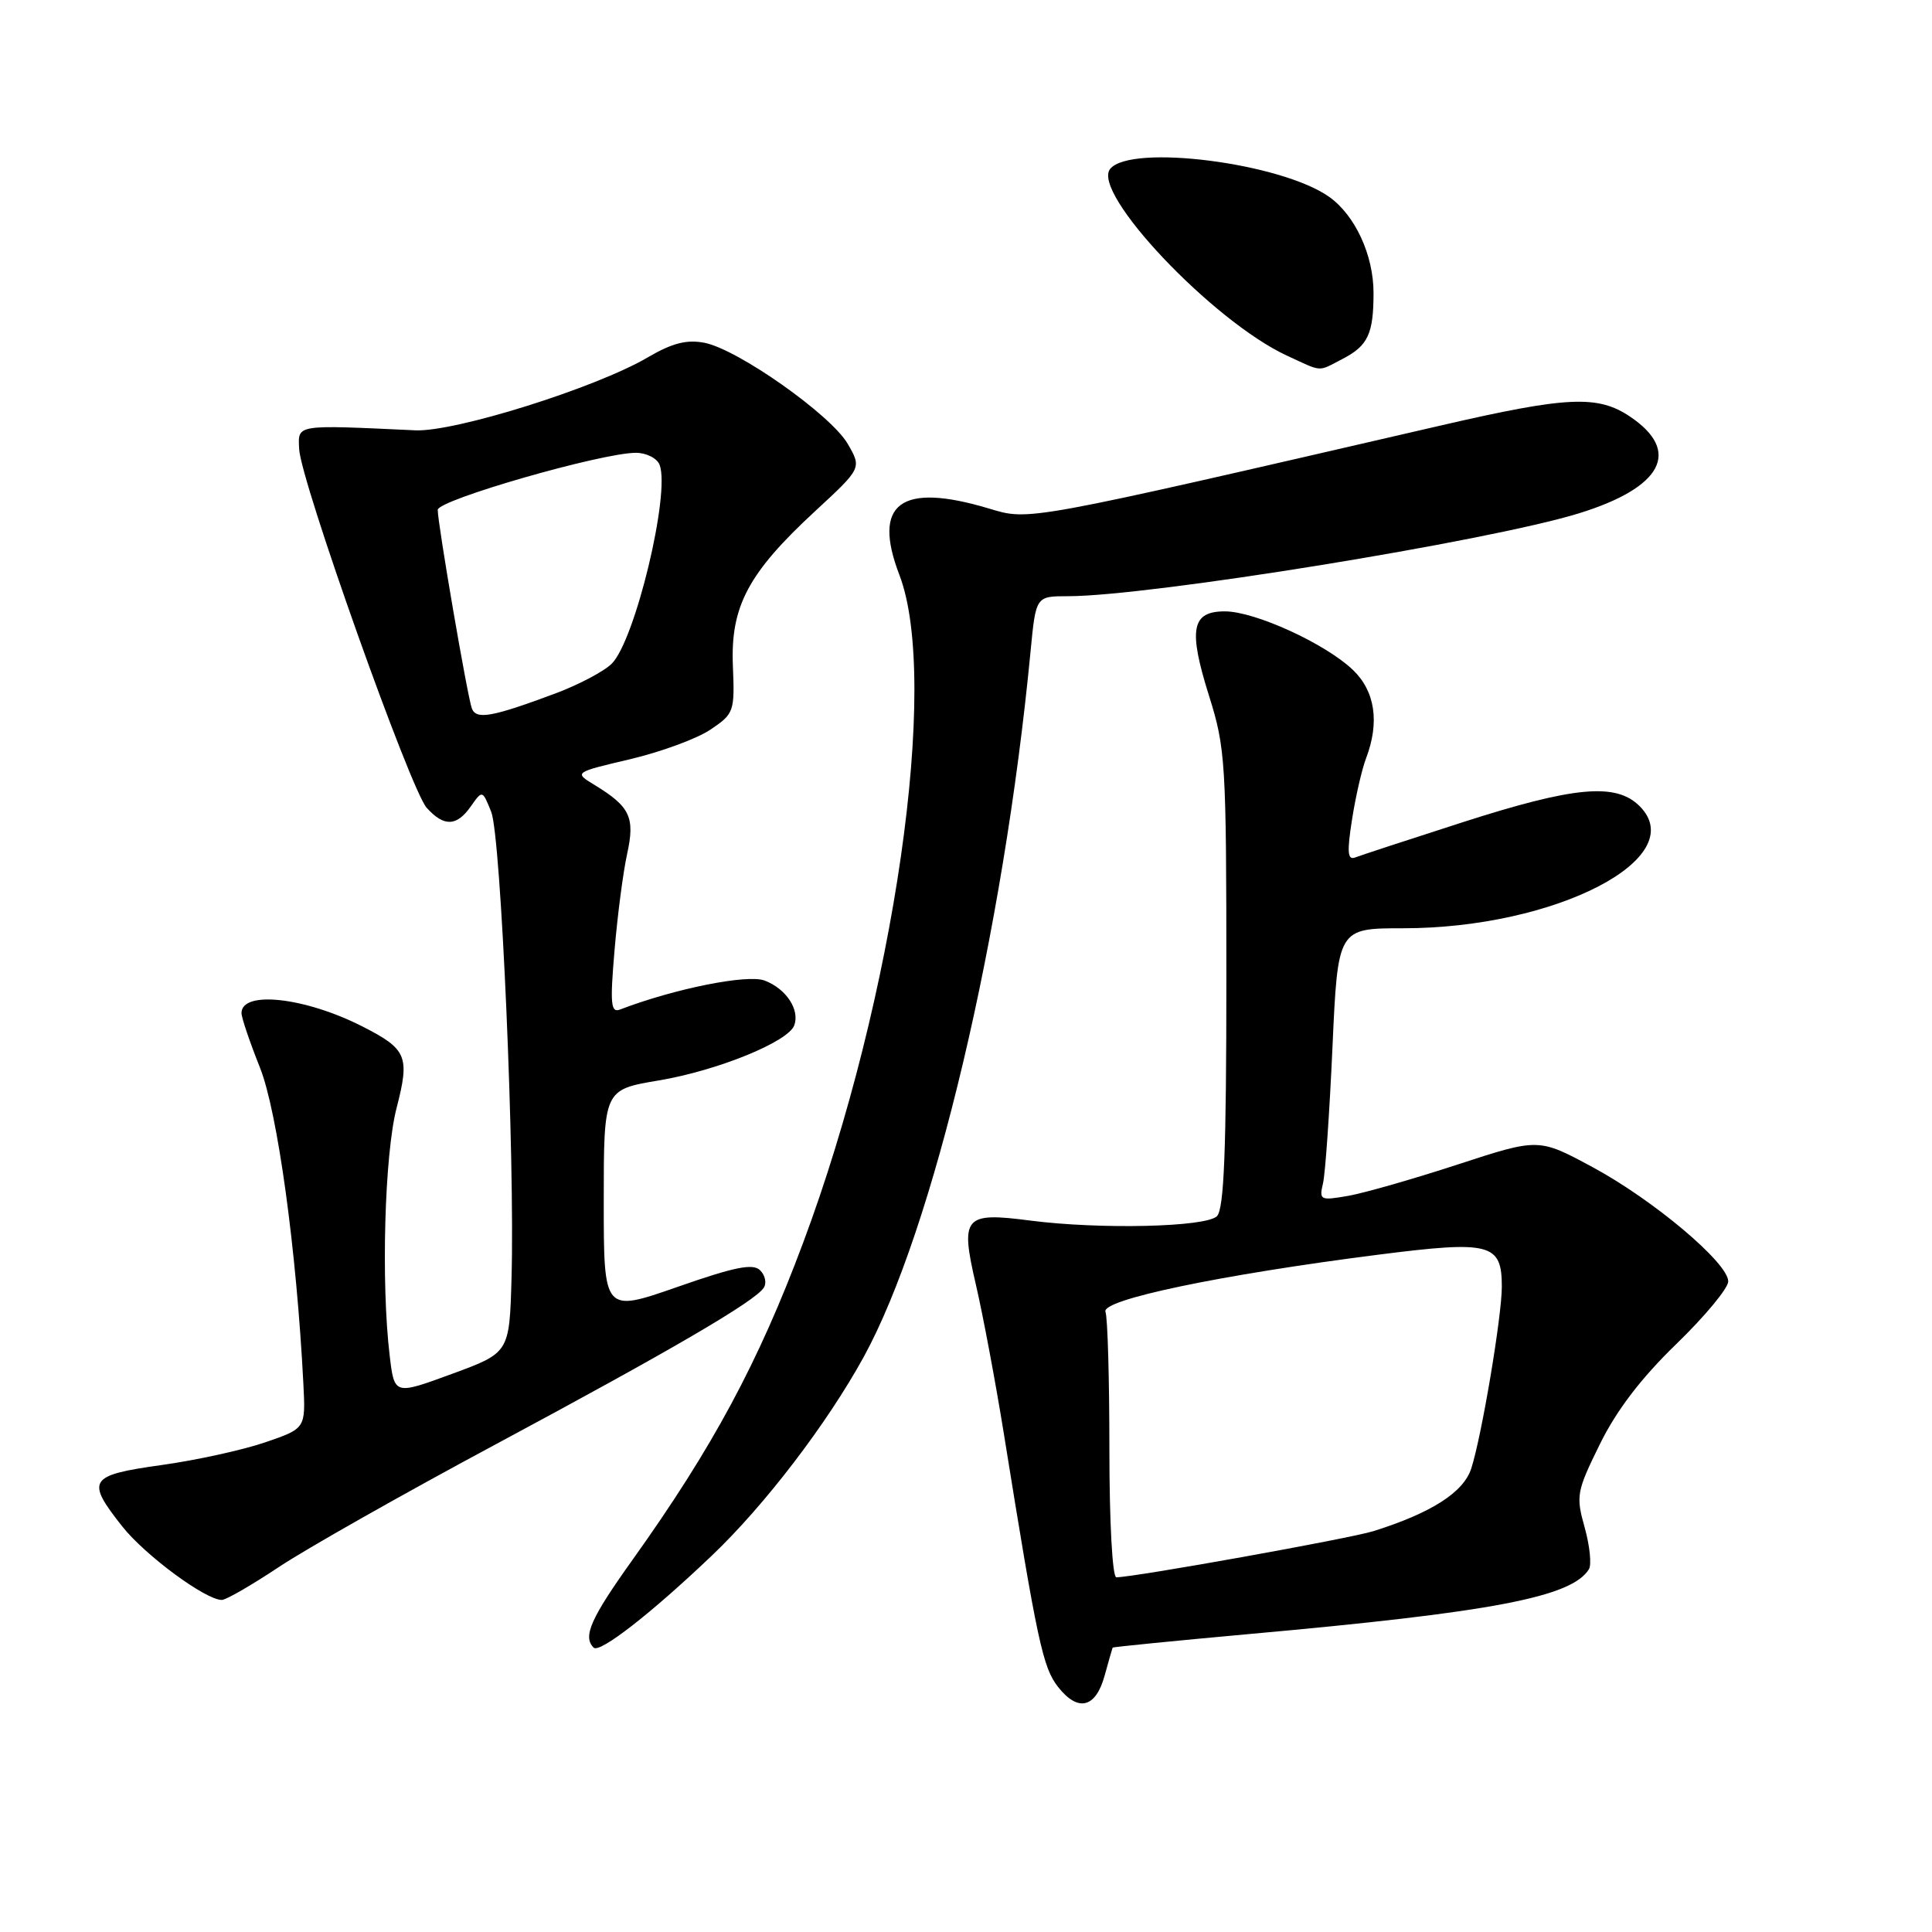 <?xml version="1.0" encoding="UTF-8" standalone="no"?>
<!DOCTYPE svg PUBLIC "-//W3C//DTD SVG 1.1//EN" "http://www.w3.org/Graphics/SVG/1.1/DTD/svg11.dtd" >
<svg xmlns="http://www.w3.org/2000/svg" xmlns:xlink="http://www.w3.org/1999/xlink" version="1.1" viewBox="0 0 256 256">
 <g >
 <path fill="currentColor"
d=" M 146.38 221.99 C 146.91 220.07 147.38 218.42 147.43 218.32 C 147.48 218.23 155.62 217.42 165.51 216.52 C 197.79 213.62 208.27 211.62 210.54 207.93 C 210.91 207.33 210.66 204.85 209.98 202.41 C 208.80 198.21 208.90 197.64 211.99 191.36 C 214.20 186.87 217.47 182.59 222.13 178.08 C 225.91 174.42 229.00 170.69 229.00 169.79 C 229.00 167.35 219.11 159.01 211.02 154.65 C 203.88 150.80 203.88 150.80 193.19 154.29 C 187.31 156.21 180.76 158.09 178.62 158.46 C 174.95 159.10 174.78 159.02 175.30 156.82 C 175.61 155.54 176.17 147.41 176.56 138.75 C 177.27 123.00 177.27 123.00 185.92 123.00 C 206.10 123.00 224.13 113.69 217.26 106.82 C 214.12 103.68 208.61 104.19 193.66 109.00 C 186.60 111.27 180.26 113.35 179.56 113.62 C 178.56 114.00 178.47 112.91 179.15 108.60 C 179.62 105.57 180.46 101.92 181.01 100.48 C 182.83 95.70 182.21 91.57 179.25 88.75 C 175.61 85.28 166.30 81.02 162.32 81.01 C 157.88 81.00 157.43 83.37 160.20 92.19 C 162.39 99.14 162.50 100.98 162.50 129.70 C 162.50 152.53 162.19 160.20 161.25 161.15 C 159.80 162.60 145.80 162.93 136.50 161.73 C 127.74 160.59 127.22 161.20 129.30 170.18 C 130.24 174.21 131.91 183.12 133.02 190.00 C 137.45 217.57 138.18 220.96 140.20 223.53 C 142.86 226.91 145.20 226.32 146.38 221.99 Z  M 94.36 206.09 C 101.33 199.45 109.57 188.67 114.42 179.85 C 123.68 163.00 132.98 123.70 136.56 86.25 C 137.26 79.00 137.26 79.00 141.51 79.00 C 152.31 79.00 197.26 71.71 209.21 68.02 C 220.28 64.60 222.82 59.80 216.00 55.21 C 211.71 52.32 207.68 52.51 191.00 56.36 C 135.27 69.23 136.47 69.00 131.00 67.37 C 119.34 63.88 115.54 66.70 119.17 76.17 C 124.58 90.25 118.53 132.25 106.43 164.64 C 100.50 180.54 94.41 191.85 83.83 206.66 C 78.27 214.44 77.19 216.86 78.66 218.32 C 79.45 219.11 86.31 213.77 94.36 206.09 Z  M 36.95 207.64 C 40.55 205.24 53.38 197.98 65.46 191.50 C 89.05 178.85 100.08 172.41 101.21 170.62 C 101.61 170.00 101.38 168.96 100.71 168.31 C 99.77 167.38 97.31 167.88 89.75 170.53 C 80.00 173.93 80.00 173.93 80.00 159.16 C 80.00 144.39 80.00 144.39 87.26 143.17 C 95.08 141.86 104.47 138.04 105.25 135.85 C 105.99 133.77 104.16 131.01 101.32 129.93 C 99.04 129.06 89.38 131.00 82.15 133.77 C 80.94 134.24 80.82 133.02 81.43 125.91 C 81.82 121.29 82.57 115.54 83.10 113.14 C 84.16 108.30 83.50 106.89 78.78 104.01 C 76.05 102.35 76.05 102.35 83.49 100.60 C 87.59 99.63 92.38 97.87 94.15 96.67 C 97.27 94.57 97.36 94.29 97.11 88.21 C 96.79 80.34 99.14 75.93 108.01 67.73 C 114.19 62.02 114.19 62.02 112.32 58.80 C 110.07 54.95 97.77 46.28 93.34 45.42 C 90.98 44.97 89.07 45.46 85.84 47.35 C 78.92 51.41 60.25 57.26 55.03 57.02 C 39.01 56.28 39.49 56.20 39.64 59.50 C 39.83 63.72 54.39 104.66 56.54 107.04 C 58.83 109.58 60.52 109.52 62.40 106.83 C 63.92 104.67 63.92 104.67 65.09 107.58 C 66.38 110.80 68.24 153.39 67.78 169.37 C 67.50 179.25 67.50 179.25 59.88 182.05 C 52.26 184.85 52.26 184.85 51.64 179.67 C 50.48 170.01 50.95 152.98 52.55 146.81 C 54.32 139.97 53.92 139.02 48.06 136.03 C 40.43 132.14 32.00 131.20 32.00 134.24 C 32.00 134.85 33.10 138.09 34.44 141.45 C 36.77 147.28 39.30 165.65 40.20 183.39 C 40.50 189.28 40.50 189.28 35.13 191.12 C 32.18 192.13 25.99 193.49 21.38 194.13 C 11.74 195.48 11.34 196.11 16.20 202.26 C 19.24 206.10 27.24 212.00 29.39 212.00 C 29.95 212.00 33.34 210.04 36.95 207.64 Z  M 177.93 47.54 C 181.26 45.81 182.00 44.23 182.00 38.82 C 182.00 33.81 179.57 28.54 176.13 26.09 C 169.80 21.59 149.87 19.04 147.11 22.37 C 144.52 25.48 160.68 42.56 170.50 47.11 C 175.34 49.34 174.53 49.30 177.93 47.54 Z  M 147.00 192.08 C 147.00 182.78 146.77 174.56 146.48 173.82 C 145.87 172.23 161.70 168.92 182.65 166.25 C 197.50 164.36 199.00 164.75 199.00 170.49 C 199.00 174.42 196.33 190.31 194.95 194.58 C 193.93 197.74 189.67 200.47 182.00 202.88 C 178.89 203.86 150.26 209.00 147.92 209.00 C 147.40 209.00 147.00 201.72 147.00 192.08 Z  M 62.52 93.86 C 61.93 92.27 58.00 69.38 58.00 67.56 C 58.00 66.25 79.72 60.00 84.26 60.00 C 85.65 60.00 87.06 60.72 87.40 61.59 C 88.84 65.36 84.16 84.84 81.06 87.94 C 80.05 88.95 76.72 90.71 73.66 91.86 C 65.17 95.03 63.09 95.40 62.52 93.86 Z "/>
</g>
</svg>